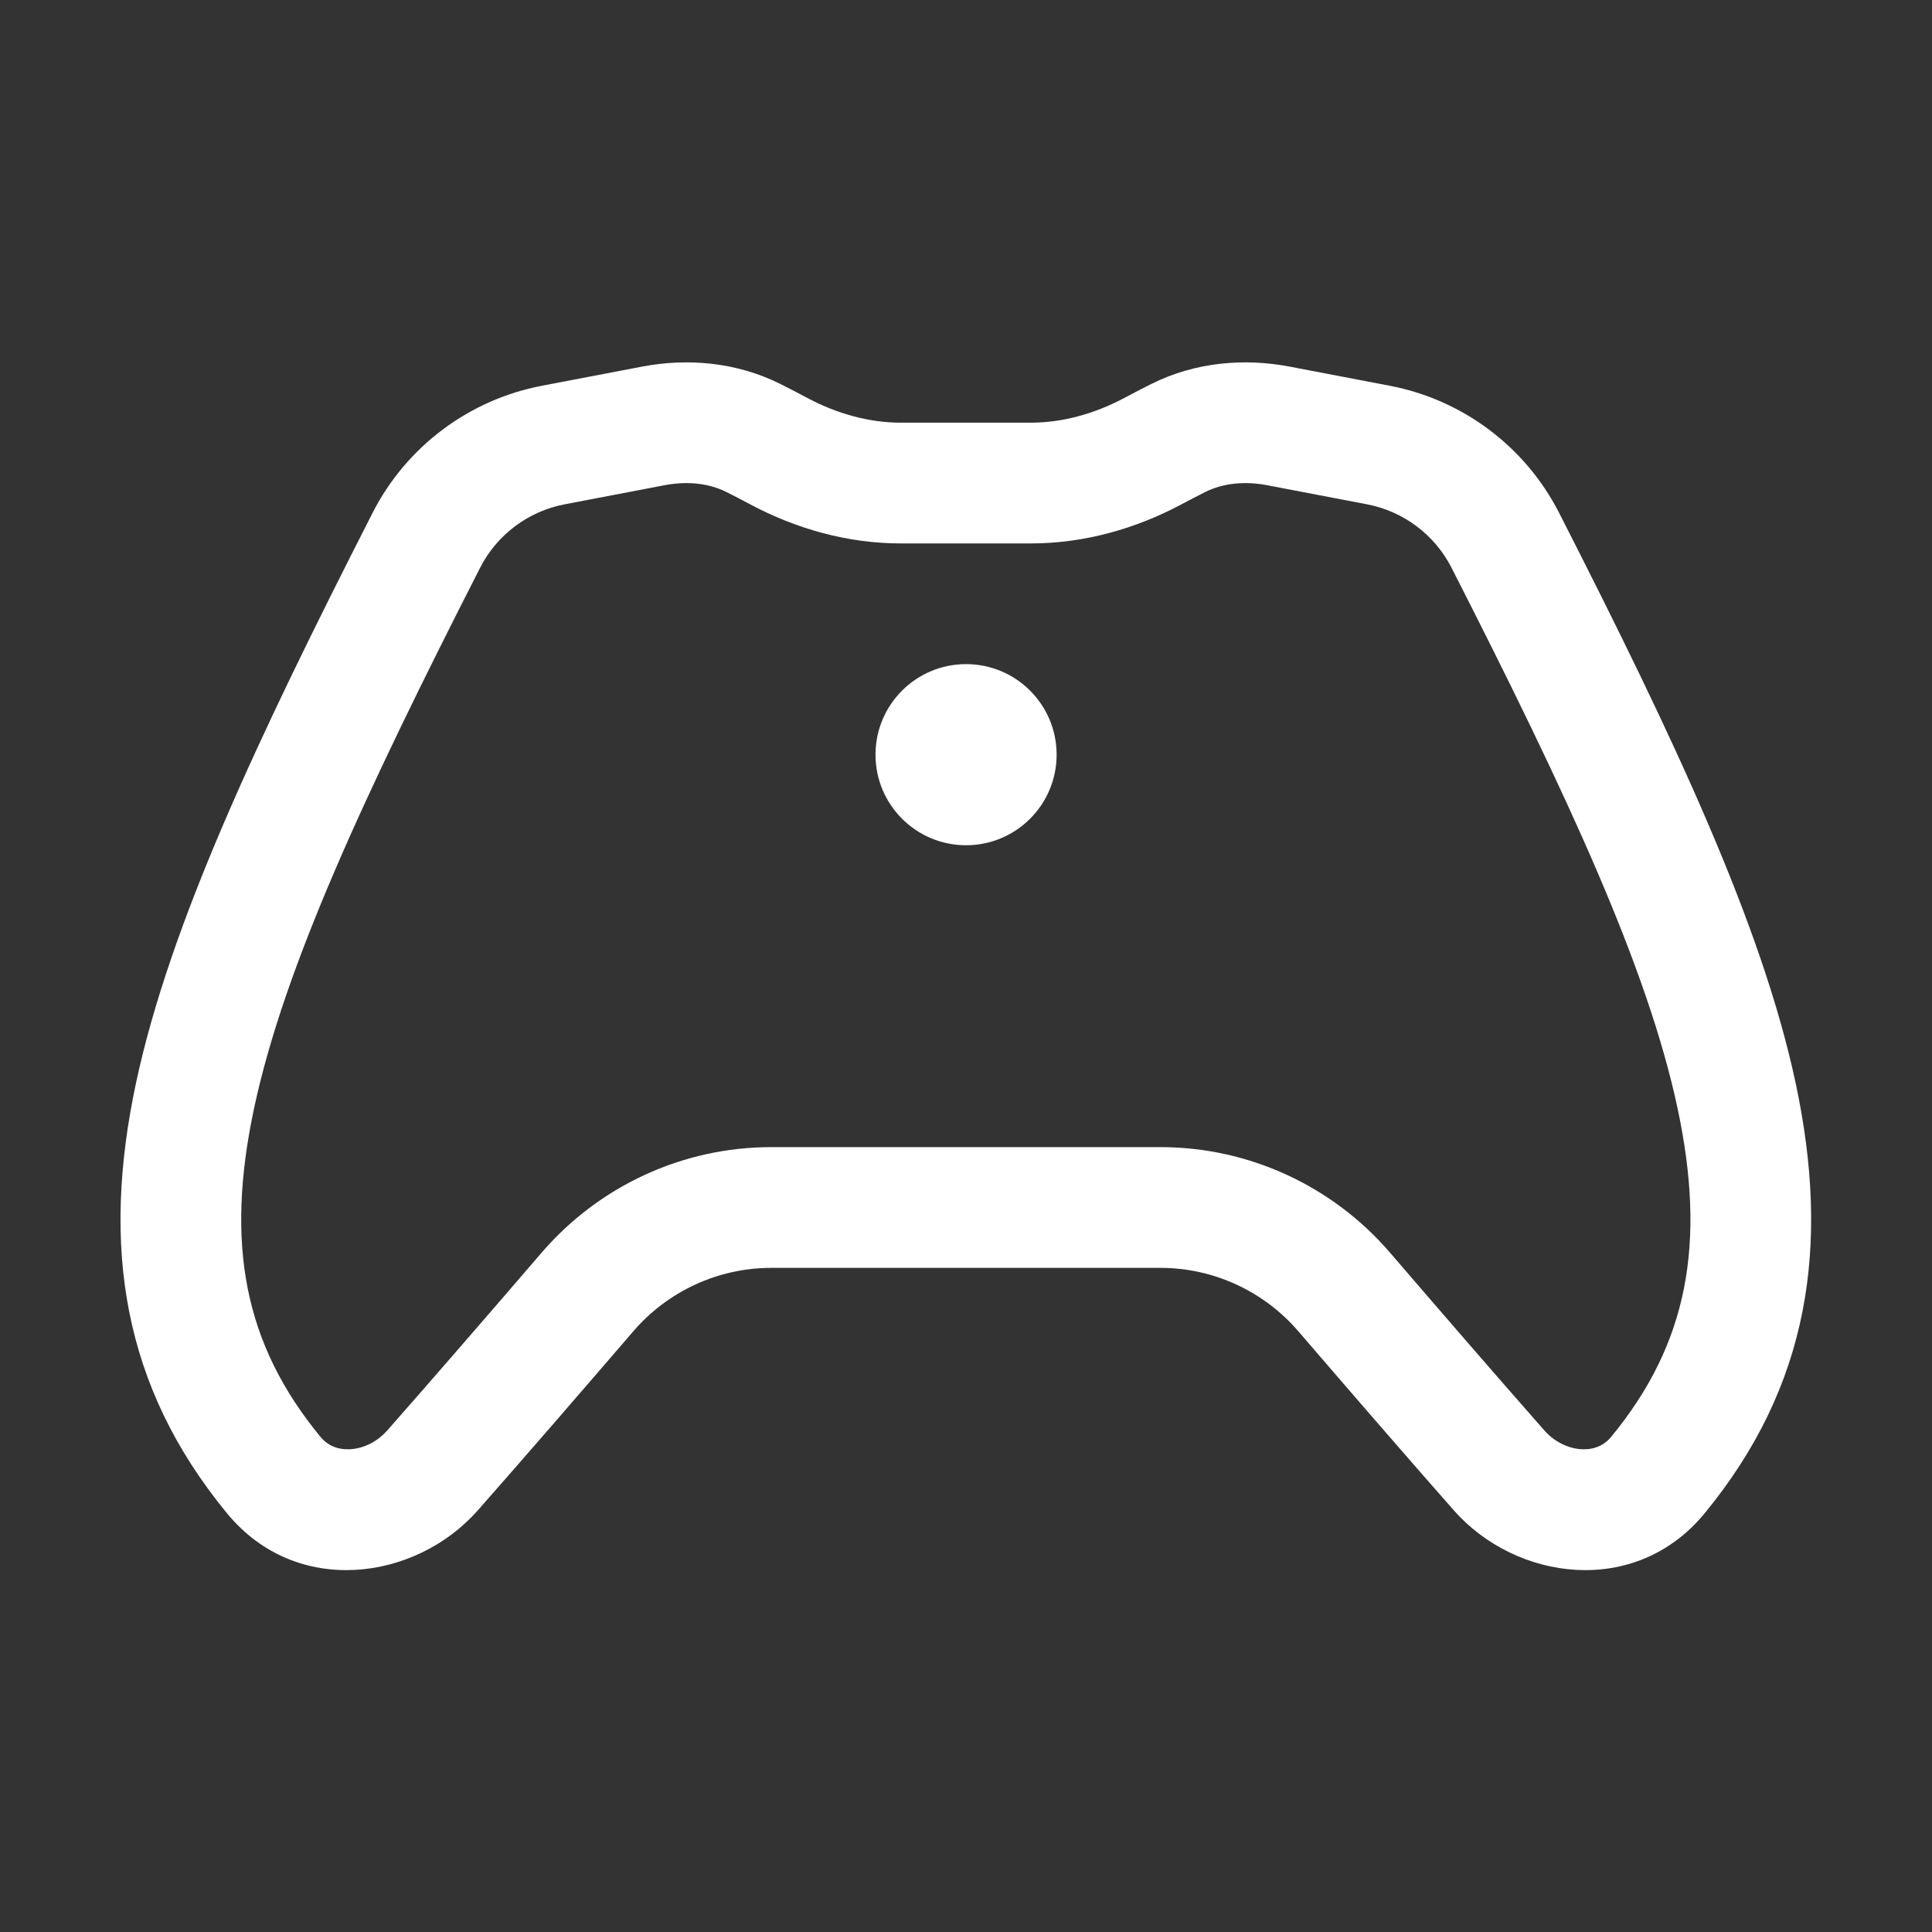 <svg width="32" height="32" viewBox="0 0 32 32" fill="none" xmlns="http://www.w3.org/2000/svg">
<rect x="0" y="0" width="32" height="32" fill="#333333" stroke="none"/>
<path d="M12.93 6.362C12.187 5.99 11.372 5.931 10.63 6.073L8.977 6.389C7.77 6.619 6.731 7.396 6.172 8.493C4.258 12.246 2.811 15.32 2.252 17.941C1.676 20.644 2.027 22.958 3.76 25.065C4.91 26.464 6.887 26.182 7.915 25.015C8.706 24.117 9.607 23.076 10.488 22.052C11.062 21.385 11.896 21 12.773 21H19.222C20.099 21 20.933 21.385 21.506 22.052C22.387 23.076 23.288 24.117 24.079 25.015C25.107 26.182 27.084 26.464 28.234 25.065C29.967 22.958 30.318 20.644 29.742 17.941C29.183 15.32 27.737 12.246 25.823 8.493C25.263 7.396 24.224 6.619 23.017 6.389L21.365 6.073C20.622 5.931 19.807 5.99 19.065 6.362C18.919 6.435 18.772 6.511 18.623 6.591C18.125 6.856 17.594 7.001 17.071 7.001H14.923C14.4 7.001 13.87 6.856 13.371 6.591C13.222 6.511 13.075 6.435 12.93 6.362ZM11.005 8.037C11.392 7.963 11.748 8.007 12.033 8.15C12.161 8.214 12.294 8.283 12.43 8.356C13.18 8.755 14.031 9.001 14.923 9.001H17.071C17.963 9.001 18.814 8.755 19.564 8.356C19.7 8.283 19.833 8.214 19.961 8.15C20.246 8.007 20.603 7.963 20.989 8.037L22.642 8.353C23.245 8.468 23.763 8.857 24.041 9.402C25.973 13.191 27.291 16.035 27.786 18.358C28.263 20.599 27.956 22.255 26.689 23.795C26.567 23.944 26.4 24.013 26.202 24.004C25.992 23.995 25.757 23.893 25.58 23.693C24.797 22.804 23.901 21.769 23.023 20.748C22.072 19.642 20.685 19 19.222 19H12.773C11.309 19 9.923 19.642 8.971 20.748C8.093 21.769 7.197 22.804 6.414 23.693C6.237 23.893 6.003 23.995 5.793 24.004C5.594 24.013 5.427 23.944 5.305 23.795C4.038 22.255 3.731 20.599 4.208 18.358C4.703 16.035 6.021 13.191 7.953 9.402C8.231 8.857 8.749 8.468 9.353 8.353L11.005 8.037ZM16.001 14C16.829 14 17.501 13.328 17.501 12.5C17.501 11.671 16.829 11 16.001 11C15.173 11 14.501 11.671 14.501 12.5C14.501 13.328 15.173 14 16.001 14Z" fill="#ffffff"/>
</svg>
